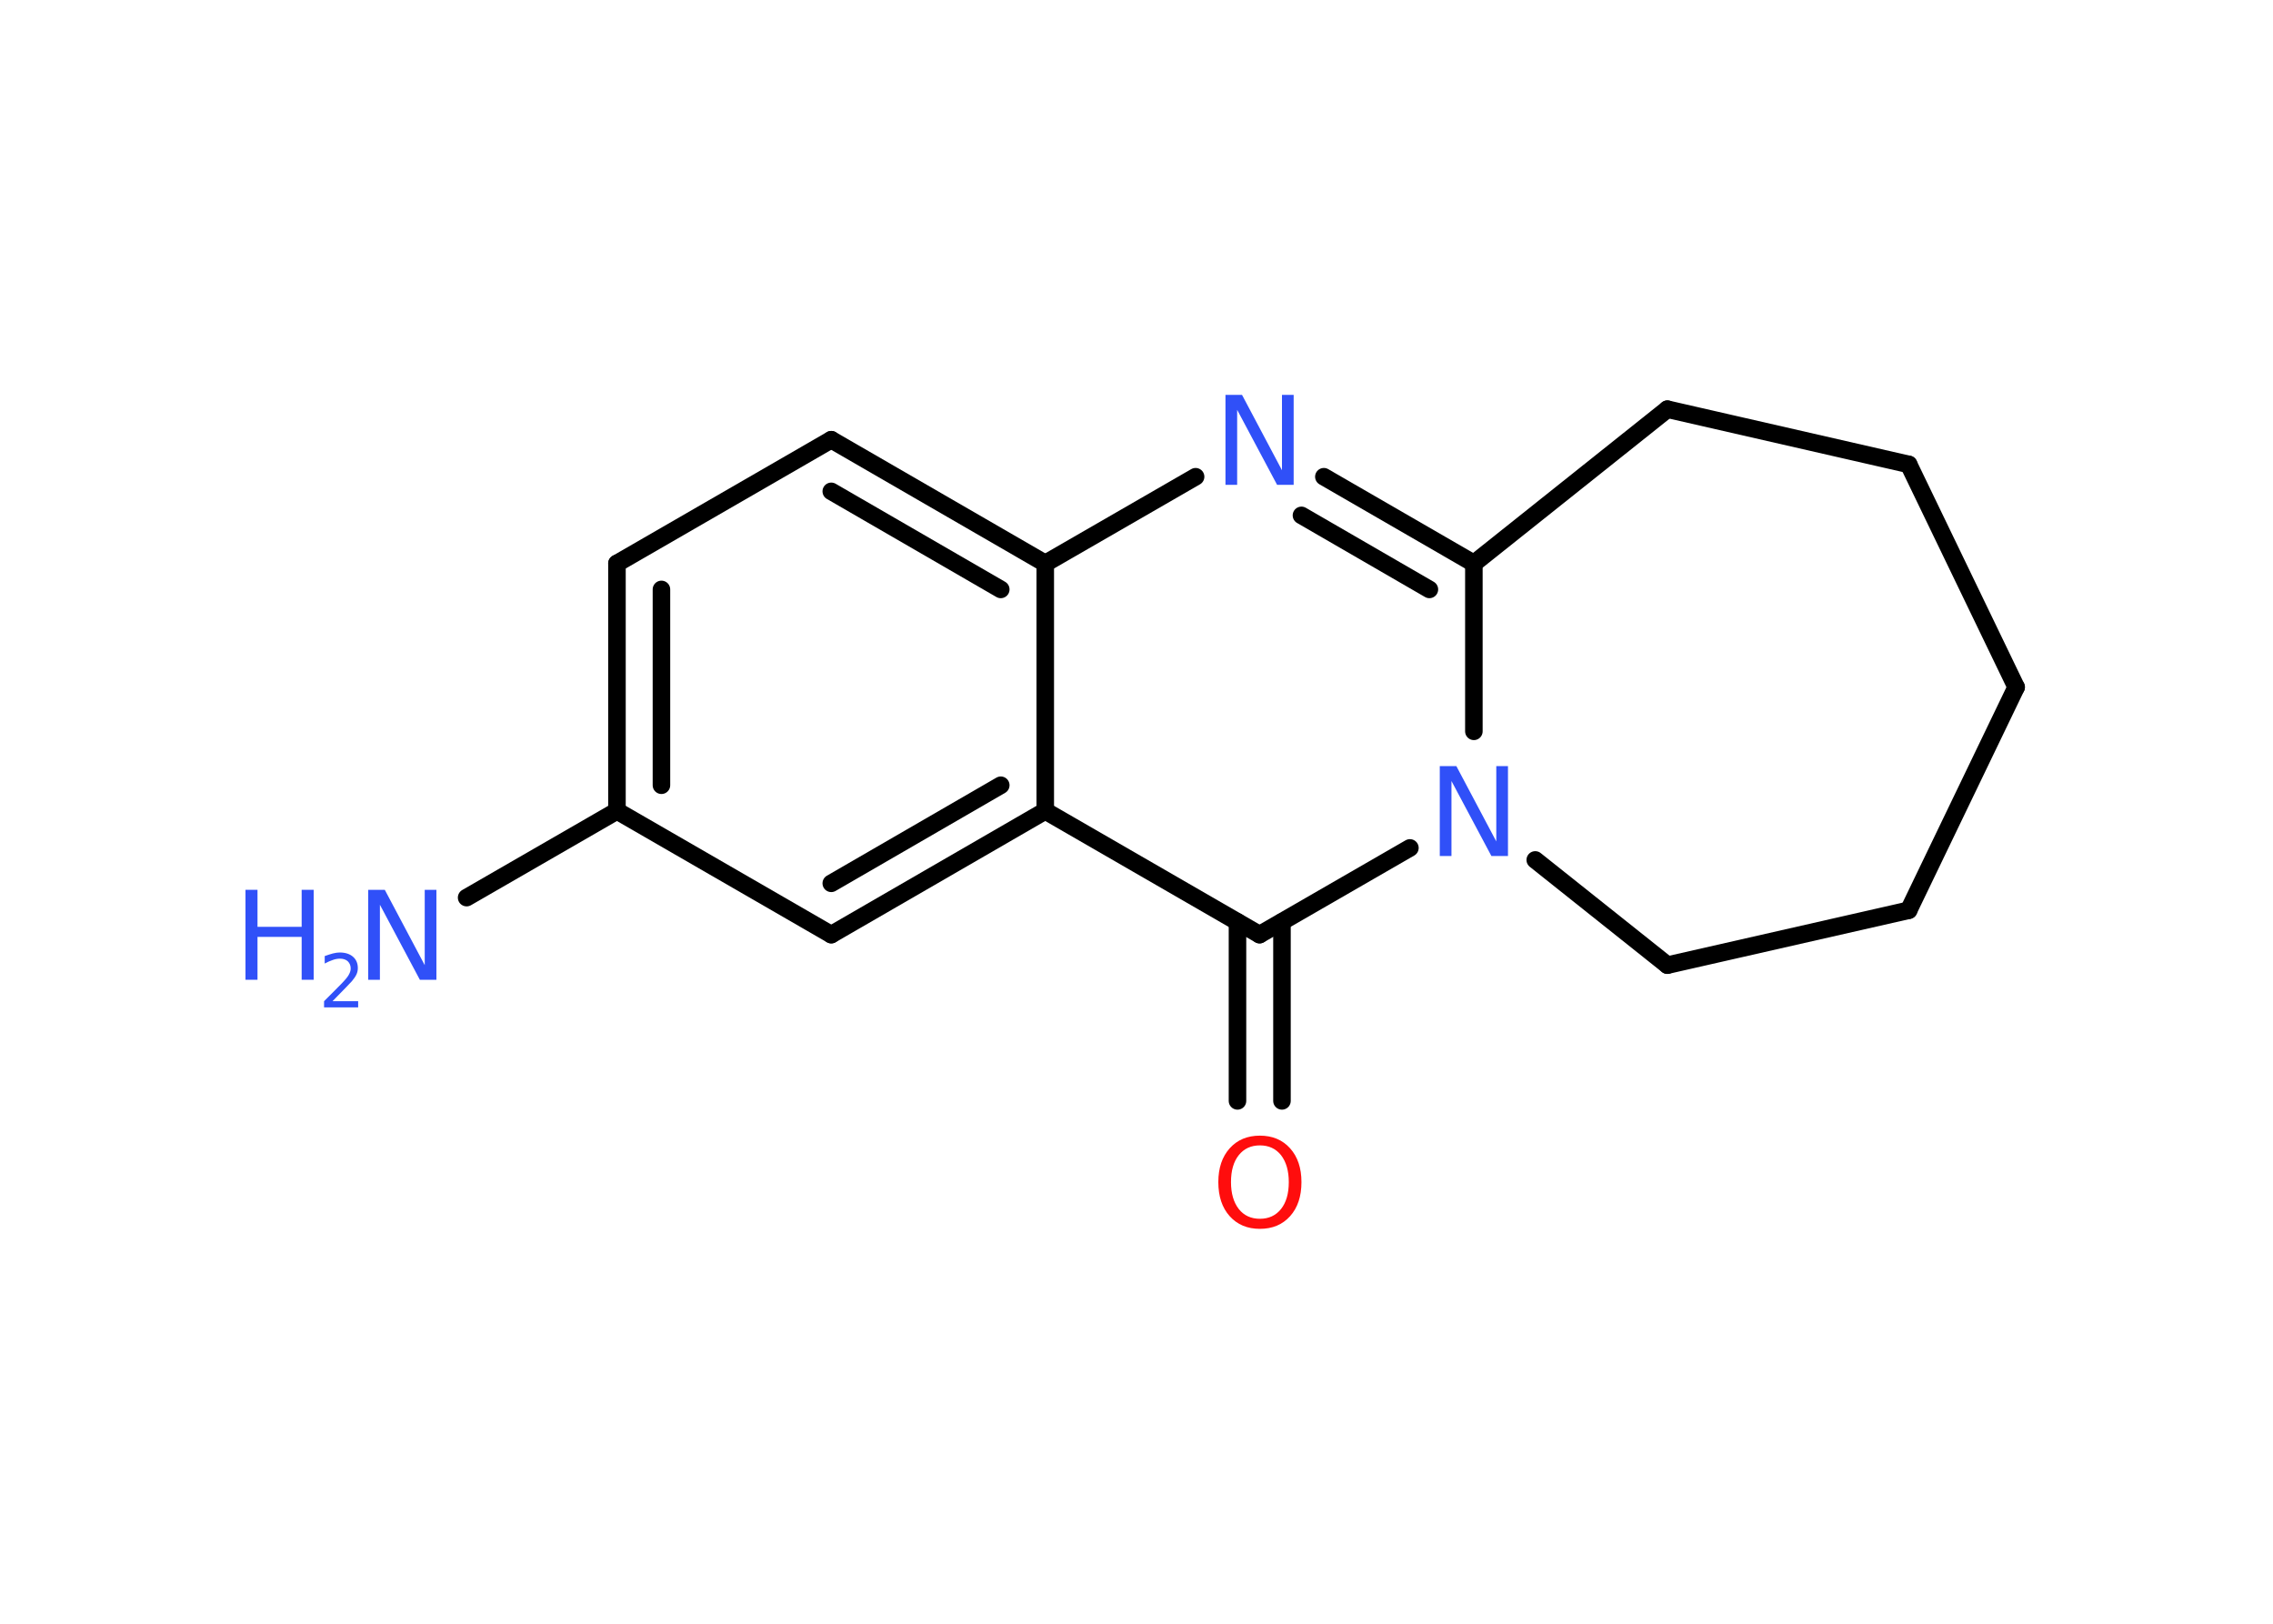 <?xml version='1.0' encoding='UTF-8'?>
<!DOCTYPE svg PUBLIC "-//W3C//DTD SVG 1.1//EN" "http://www.w3.org/Graphics/SVG/1.1/DTD/svg11.dtd">
<svg version='1.2' xmlns='http://www.w3.org/2000/svg' xmlns:xlink='http://www.w3.org/1999/xlink' width='70.0mm' height='50.0mm' viewBox='0 0 70.0 50.0'>
  <desc>Generated by the Chemistry Development Kit (http://github.com/cdk)</desc>
  <g stroke-linecap='round' stroke-linejoin='round' stroke='#000000' stroke-width='.54' fill='#3050F8'>
    <rect x='.0' y='.0' width='70.0' height='50.0' fill='#FFFFFF' stroke='none'/>
    <g id='mol1' class='mol'>
      <line id='mol1bnd1' class='bond' x1='14.37' y1='27.64' x2='19.0' y2='24.97'/>
      <g id='mol1bnd2' class='bond'>
        <line x1='19.0' y1='17.35' x2='19.0' y2='24.97'/>
        <line x1='20.37' y1='18.15' x2='20.37' y2='24.18'/>
      </g>
      <line id='mol1bnd3' class='bond' x1='19.0' y1='17.35' x2='25.6' y2='13.54'/>
      <g id='mol1bnd4' class='bond'>
        <line x1='32.19' y1='17.35' x2='25.6' y2='13.54'/>
        <line x1='30.82' y1='18.15' x2='25.6' y2='15.13'/>
      </g>
      <line id='mol1bnd5' class='bond' x1='32.19' y1='17.35' x2='36.82' y2='14.68'/>
      <g id='mol1bnd6' class='bond'>
        <line x1='45.39' y1='17.35' x2='40.77' y2='14.68'/>
        <line x1='44.02' y1='18.15' x2='40.08' y2='15.87'/>
      </g>
      <line id='mol1bnd7' class='bond' x1='45.39' y1='17.35' x2='45.39' y2='22.52'/>
      <line id='mol1bnd8' class='bond' x1='43.42' y1='26.11' x2='38.79' y2='28.78'/>
      <g id='mol1bnd9' class='bond'>
        <line x1='39.48' y1='28.39' x2='39.48' y2='33.9'/>
        <line x1='38.11' y1='28.39' x2='38.11' y2='33.9'/>
      </g>
      <line id='mol1bnd10' class='bond' x1='38.79' y1='28.78' x2='32.19' y2='24.97'/>
      <line id='mol1bnd11' class='bond' x1='32.19' y1='17.35' x2='32.19' y2='24.97'/>
      <g id='mol1bnd12' class='bond'>
        <line x1='25.6' y1='28.78' x2='32.19' y2='24.97'/>
        <line x1='25.6' y1='27.2' x2='30.82' y2='24.18'/>
      </g>
      <line id='mol1bnd13' class='bond' x1='19.0' y1='24.97' x2='25.6' y2='28.78'/>
      <line id='mol1bnd14' class='bond' x1='47.28' y1='26.48' x2='51.35' y2='29.72'/>
      <line id='mol1bnd15' class='bond' x1='51.35' y1='29.72' x2='58.78' y2='28.03'/>
      <line id='mol1bnd16' class='bond' x1='58.78' y1='28.03' x2='62.09' y2='21.16'/>
      <line id='mol1bnd17' class='bond' x1='62.09' y1='21.16' x2='58.78' y2='14.3'/>
      <line id='mol1bnd18' class='bond' x1='58.78' y1='14.3' x2='51.35' y2='12.6'/>
      <line id='mol1bnd19' class='bond' x1='45.39' y1='17.35' x2='51.35' y2='12.6'/>
      <g id='mol1atm1' class='atom'>
        <path d='M11.35 27.4h.5l1.23 2.32v-2.32h.36v2.77h-.51l-1.23 -2.31v2.31h-.36v-2.77z' stroke='none'/>
        <path d='M7.56 27.4h.37v1.14h1.36v-1.14h.37v2.77h-.37v-1.32h-1.36v1.32h-.37v-2.77z' stroke='none'/>
        <path d='M10.25 30.83h.78v.19h-1.05v-.19q.13 -.13 .35 -.35q.22 -.22 .28 -.29q.11 -.12 .15 -.21q.04 -.08 .04 -.16q.0 -.13 -.09 -.22q-.09 -.08 -.24 -.08q-.11 .0 -.22 .04q-.12 .04 -.25 .11v-.23q.14 -.05 .25 -.08q.12 -.03 .21 -.03q.26 .0 .41 .13q.15 .13 .15 .35q.0 .1 -.04 .19q-.04 .09 -.14 .21q-.03 .03 -.18 .19q-.15 .15 -.42 .43z' stroke='none'/>
      </g>
      <path id='mol1atm6' class='atom' d='M37.75 12.16h.5l1.23 2.32v-2.32h.36v2.77h-.51l-1.23 -2.31v2.31h-.36v-2.77z' stroke='none'/>
      <path id='mol1atm8' class='atom' d='M44.35 23.59h.5l1.23 2.32v-2.32h.36v2.77h-.51l-1.23 -2.31v2.31h-.36v-2.77z' stroke='none'/>
      <path id='mol1atm10' class='atom' d='M38.8 35.27q-.41 .0 -.65 .3q-.24 .3 -.24 .83q.0 .52 .24 .83q.24 .3 .65 .3q.41 .0 .65 -.3q.24 -.3 .24 -.83q.0 -.52 -.24 -.83q-.24 -.3 -.65 -.3zM38.8 34.97q.58 .0 .93 .39q.35 .39 .35 1.04q.0 .66 -.35 1.05q-.35 .39 -.93 .39q-.58 .0 -.93 -.39q-.35 -.39 -.35 -1.05q.0 -.65 .35 -1.04q.35 -.39 .93 -.39z' stroke='none' fill='#FF0D0D'/>
    </g>
  </g>
</svg>
